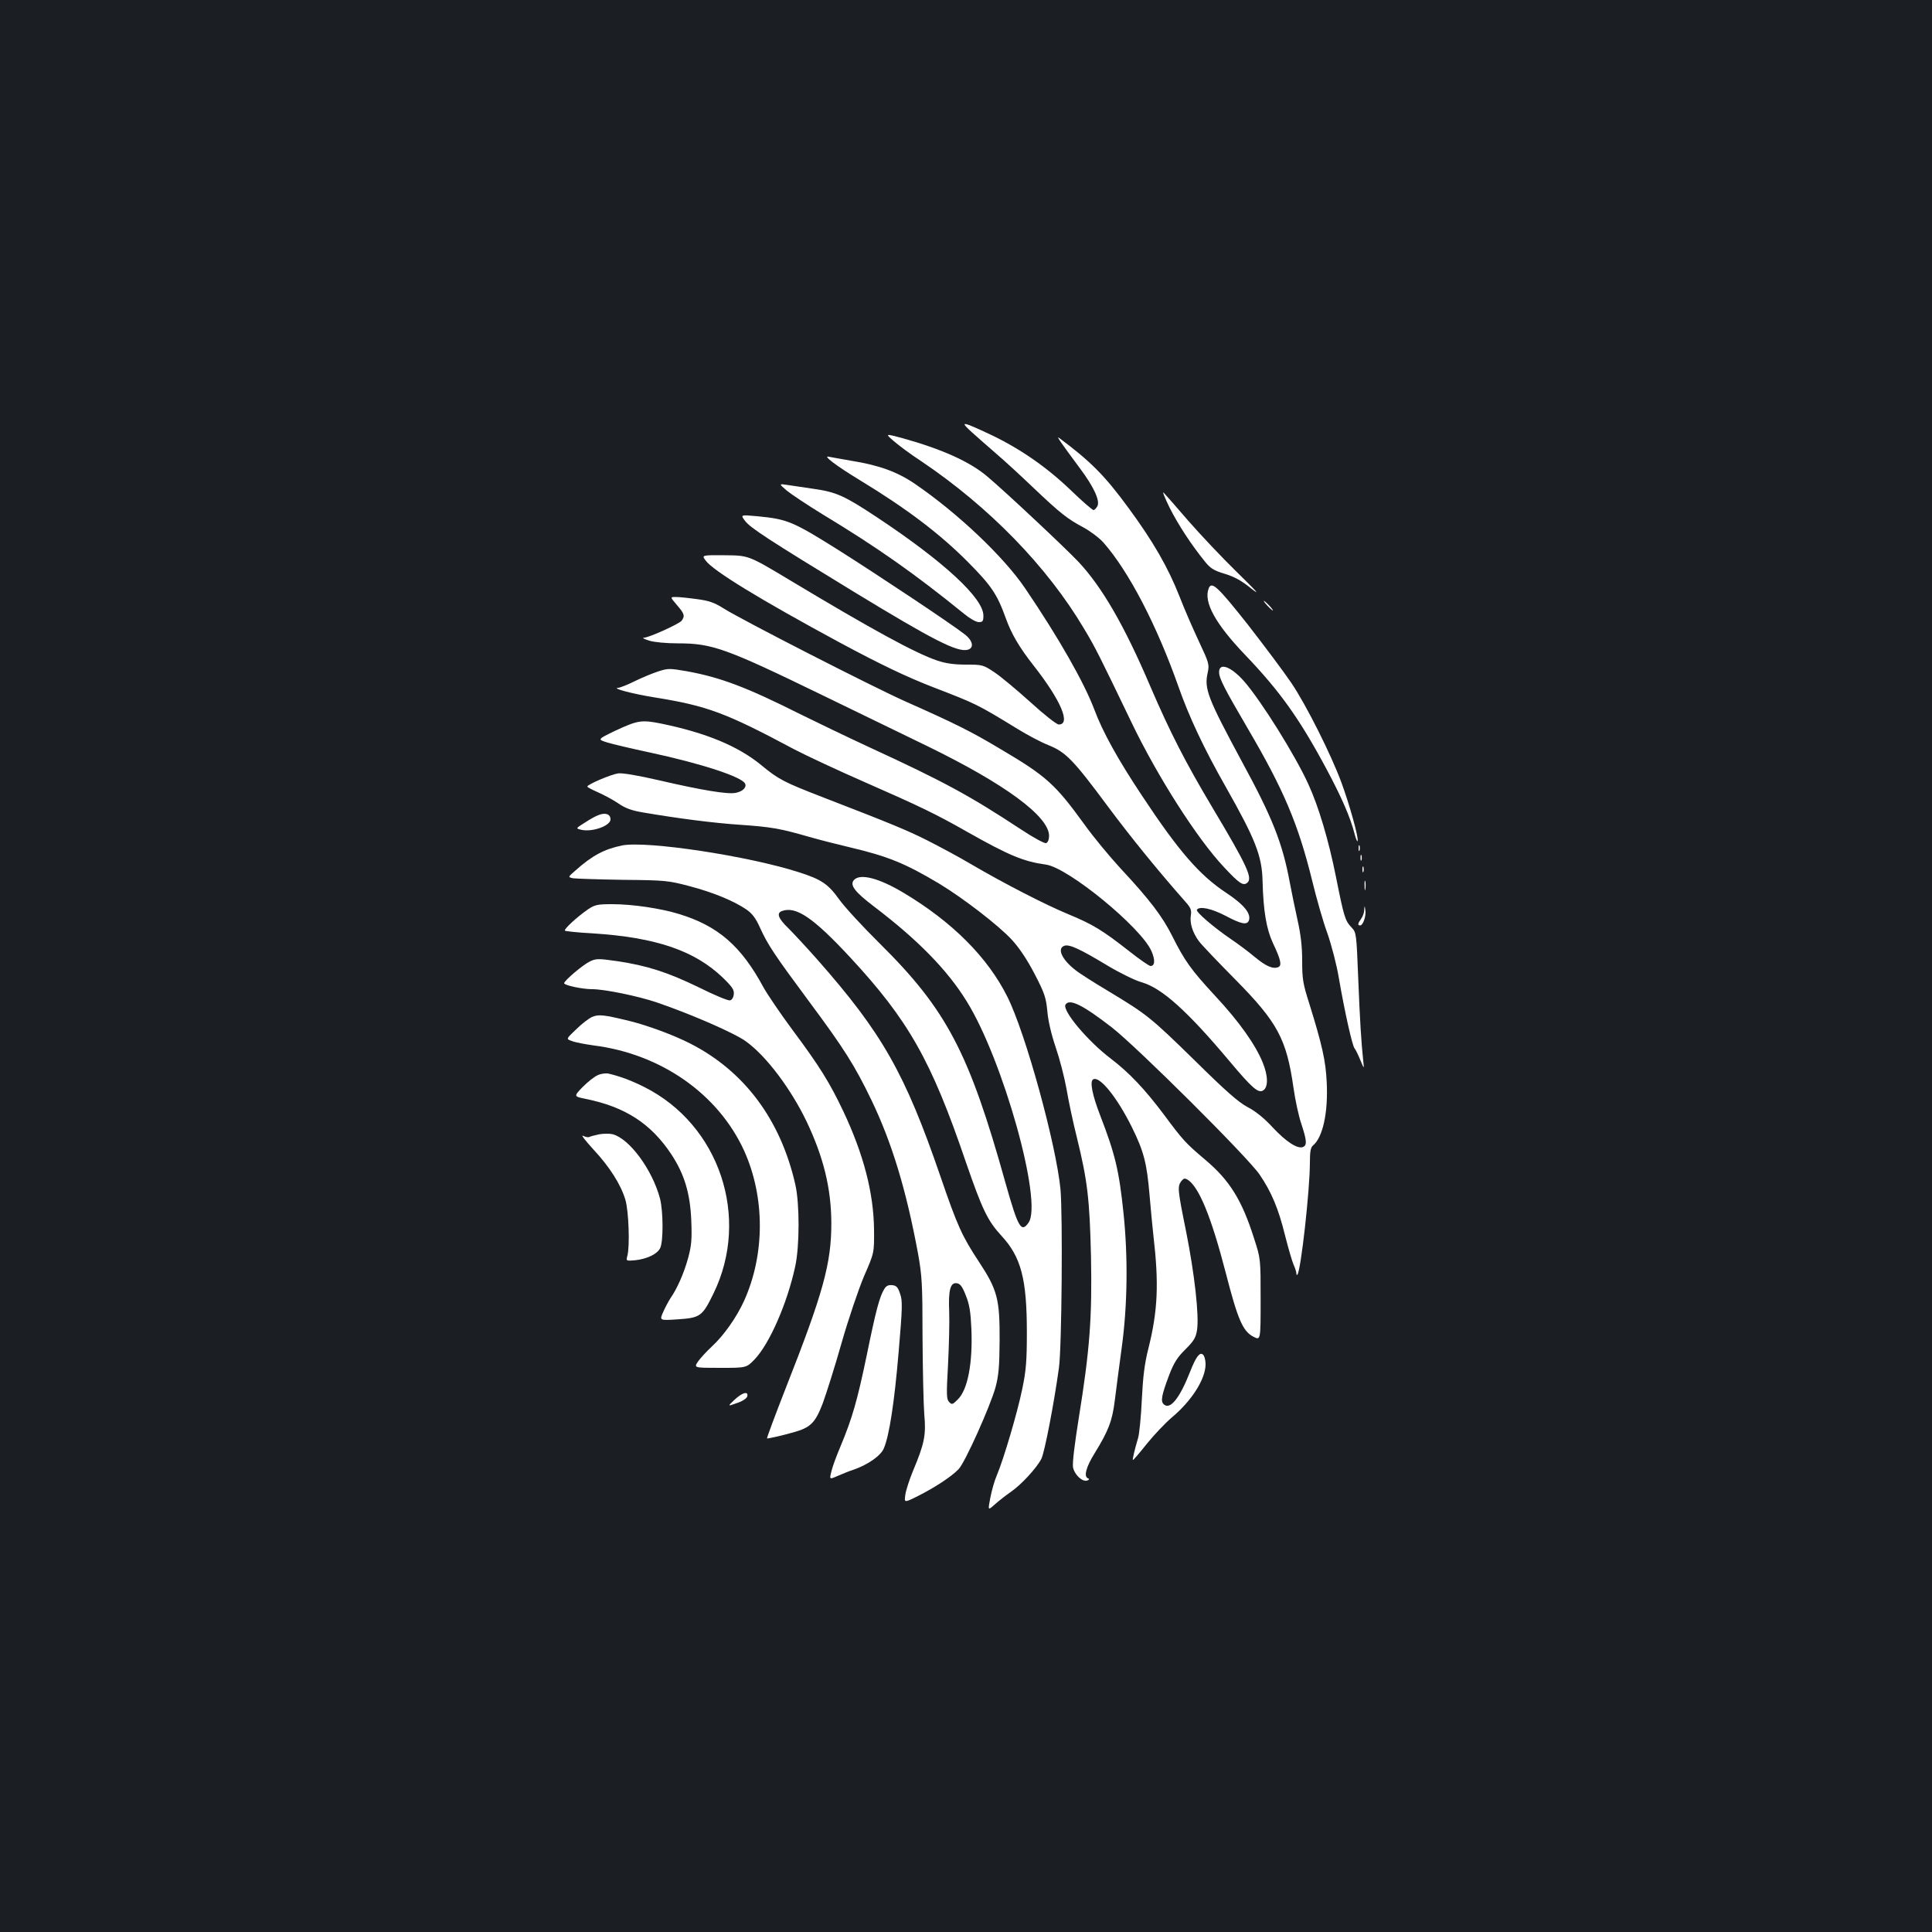 <?xml version="1.0" standalone="no"?>
<!DOCTYPE svg PUBLIC "-//W3C//DTD SVG 20010904//EN"
 "http://www.w3.org/TR/2001/REC-SVG-20010904/DTD/svg10.dtd">
<svg version="1.0" xmlns="http://www.w3.org/2000/svg"
 width="1000pt" height="1000pt" viewBox="0 0 1000 1000"
 preserveAspectRatio="xMidYMid meet">
<rect width="100%" height="100%" fill="#1b1f23"/>
<g transform="translate(0,1000) scale(0.1,-0.1)"
fill="#ffffff" stroke="none">
<path d="M5030 7763 c30 -27 87 -77 125 -110 39 -33 124 -111 190 -174 143
-136 180 -165 263 -209 35 -19 82 -54 104 -79 131 -149 276 -428 388 -746 54
-154 132 -320 244 -517 154 -272 188 -358 191 -488 4 -156 20 -248 53 -320 42
-88 48 -118 28 -126 -28 -11 -64 5 -123 54 -32 27 -86 67 -120 90 -91 62 -184
142 -178 153 13 20 75 7 148 -31 81 -43 111 -49 121 -25 13 36 -25 83 -119
145 -137 91 -244 214 -435 503 -123 185 -203 329 -246 445 -53 140 -183 369
-358 627 -112 165 -350 390 -571 541 -91 62 -185 96 -328 119 -51 9 -103 18
-117 21 -34 8 38 -47 160 -121 242 -147 414 -277 560 -424 121 -122 151 -166
196 -291 29 -81 70 -151 144 -245 142 -181 194 -305 130 -305 -11 0 -77 52
-147 116 -71 64 -155 134 -187 155 -57 38 -62 39 -146 39 -62 0 -104 6 -149
21 -113 38 -340 162 -766 418 -210 126 -210 126 -332 127 -122 1 -122 1 -100
-28 39 -53 283 -202 692 -423 212 -114 346 -178 485 -232 223 -86 226 -87 437
-216 50 -31 122 -69 160 -84 89 -36 127 -74 305 -314 122 -164 262 -336 405
-498 26 -29 31 -42 27 -68 -7 -39 8 -89 41 -134 14 -19 99 -108 189 -199 218
-221 265 -307 301 -560 9 -63 27 -148 41 -188 28 -85 30 -110 8 -119 -28 -11
-87 27 -156 101 -44 48 -90 85 -131 106 -47 25 -113 83 -272 240 -230 225
-248 239 -445 358 -74 44 -153 94 -175 112 -70 55 -95 112 -55 125 26 8 80
-17 221 -102 65 -39 143 -77 177 -87 105 -29 238 -149 457 -410 116 -138 148
-166 173 -150 27 17 26 75 -2 144 -38 93 -122 212 -246 345 -125 135 -158 181
-223 311 -51 101 -115 186 -267 349 -56 61 -141 163 -188 229 -151 208 -196
249 -437 391 -147 88 -229 129 -490 245 -172 77 -841 419 -940 481 -47 30 -76
40 -138 48 -43 6 -92 11 -109 11 -30 0 -30 0 6 -42 39 -45 42 -56 24 -81 -14
-17 -168 -87 -196 -88 -10 0 3 -7 28 -15 27 -8 88 -14 150 -14 176 0 248 -26
740 -265 184 -89 432 -210 550 -267 402 -196 629 -363 630 -464 0 -19 -6 -34
-15 -38 -8 -3 -64 27 -132 72 -263 173 -394 245 -785 425 -112 52 -272 129
-355 170 -279 140 -413 191 -590 223 -87 15 -96 15 -145 -1 -29 -9 -84 -32
-123 -51 -38 -19 -77 -34 -85 -34 -38 -2 77 -32 190 -50 272 -44 366 -79 720
-268 63 -33 228 -110 365 -170 278 -122 369 -165 530 -257 218 -123 292 -154
408 -170 115 -15 493 -325 547 -448 20 -46 18 -77 -5 -77 -7 0 -58 35 -112 78
-138 108 -188 138 -311 189 -119 49 -333 159 -504 259 -62 37 -165 92 -228
124 -108 54 -183 85 -545 225 -196 76 -226 91 -315 165 -121 99 -286 167 -519
215 -101 20 -120 17 -238 -38 -91 -44 -91 -44 -40 -60 29 -9 128 -32 221 -52
266 -57 480 -127 493 -162 8 -20 -14 -40 -50 -47 -42 -8 -175 14 -395 65 -108
25 -190 39 -212 36 -37 -5 -159 -57 -160 -68 0 -4 24 -16 53 -29 28 -12 75
-37 104 -56 38 -27 71 -39 130 -49 181 -31 367 -55 503 -64 160 -11 207 -19
356 -62 56 -16 150 -40 210 -54 199 -47 288 -83 464 -188 126 -76 310 -218
377 -291 39 -42 80 -104 118 -177 52 -100 59 -122 66 -193 4 -50 21 -121 43
-186 20 -58 45 -154 56 -215 10 -60 34 -174 54 -253 55 -224 66 -319 73 -617
6 -314 -6 -479 -63 -833 -22 -137 -34 -236 -30 -257 8 -39 49 -77 74 -68 10 4
12 8 4 11 -24 8 -11 59 35 132 70 114 90 165 103 270 6 52 23 176 36 275 30
217 33 470 9 698 -23 220 -43 303 -121 505 -41 106 -54 175 -36 185 33 20 123
-91 201 -248 61 -124 77 -184 91 -350 6 -71 15 -166 20 -210 29 -249 23 -389
-26 -585 -20 -78 -28 -146 -34 -265 -4 -88 -13 -177 -19 -197 -20 -68 -30
-112 -27 -115 1 -2 34 36 72 84 38 47 96 108 129 136 103 86 175 199 175 276
0 21 -6 44 -14 50 -16 14 -36 -12 -66 -89 -54 -137 -102 -197 -135 -170 -19
16 -14 45 27 154 24 62 42 91 84 132 44 44 54 61 60 101 11 74 -13 288 -56
505 -45 221 -46 236 -26 264 12 15 18 17 33 8 58 -36 122 -190 198 -484 62
-241 88 -301 143 -329 37 -19 37 -19 37 193 0 211 0 211 -34 316 -63 199 -127
302 -255 409 -99 84 -113 99 -211 231 -99 132 -179 217 -276 291 -120 91 -252
249 -234 279 20 33 89 -1 240 -118 133 -104 704 -672 765 -762 61 -90 97 -175
131 -313 17 -67 37 -136 45 -154 8 -17 14 -37 14 -44 0 -7 2 -10 5 -7 18 18
65 438 65 582 0 55 4 77 16 87 51 42 79 171 71 328 -5 110 -24 194 -91 409
-32 100 -36 126 -36 218 0 75 -7 136 -24 212 -13 59 -31 146 -40 194 -38 205
-90 336 -249 628 -176 327 -195 375 -176 458 9 43 7 50 -45 161 -30 64 -76
169 -101 234 -59 150 -136 284 -264 458 -123 168 -197 242 -360 363 -15 11 10
-25 108 -157 72 -96 106 -169 91 -197 -6 -11 -15 -20 -20 -20 -6 0 -59 46
-118 103 -125 120 -263 215 -412 286 -153 72 -165 73 -100 14z"/>
<path d="M4626 7717 c24 -21 88 -69 142 -104 352 -237 652 -545 843 -867 59
-98 81 -143 246 -486 133 -277 338 -599 477 -747 80 -86 101 -100 122 -82 29
24 -2 90 -180 388 -140 235 -219 389 -321 626 -135 317 -251 517 -373 647 -68
72 -377 362 -471 441 -90 77 -237 143 -443 200 -87 23 -87 23 -42 -16z"/>
<path d="M4072 7461 c23 -19 107 -75 187 -124 283 -171 476 -307 731 -514 29
-24 62 -43 76 -43 21 0 24 5 24 34 0 90 -205 279 -547 506 -172 114 -213 133
-333 150 -41 6 -99 15 -128 19 -52 8 -52 8 -10 -28z"/>
<path d="M6054 7372 c45 -89 111 -190 183 -279 28 -35 46 -46 102 -63 50 -15
88 -36 137 -76 51 -40 31 -18 -72 83 -78 76 -192 197 -254 268 -62 72 -119
137 -127 145 -8 8 6 -27 31 -78z"/>
<path d="M3857 7303 c28 -36 123 -98 559 -364 417 -254 539 -316 593 -302 34
9 27 47 -16 80 -75 58 -443 303 -655 437 -236 148 -263 159 -419 174 -87 8
-87 8 -62 -25z"/>
<path d="M6256 6954 c-27 -70 34 -182 189 -344 179 -187 280 -328 419 -587 80
-149 126 -255 147 -338 7 -27 14 -44 16 -38 6 17 -42 189 -84 303 -53 144
-183 403 -259 515 -37 55 -139 191 -226 303 -156 197 -187 226 -202 186z"/>
<path d="M6560 6865 c13 -14 26 -25 28 -25 3 0 -5 11 -18 25 -13 14 -26 25
-28 25 -3 0 5 -11 18 -25z"/>
<path d="M6310 6521 c0 -32 27 -84 148 -291 186 -317 261 -493 334 -789 22
-91 57 -214 79 -273 21 -61 48 -163 59 -231 30 -174 69 -348 81 -363 6 -7 19
-34 30 -61 20 -48 20 -48 15 -3 -10 94 -17 202 -26 429 -9 229 -10 235 -34
260 -34 36 -39 52 -81 262 -38 190 -90 365 -143 480 -67 148 -245 433 -333
533 -67 76 -129 99 -129 47z"/>
<path d="M3095 5780 c-12 -4 -42 -21 -68 -38 -48 -30 -48 -30 -18 -37 58 -13
151 21 151 54 0 28 -28 37 -65 21z"/>
<path d="M3220 5624 c-92 -19 -155 -52 -243 -131 -38 -33 -38 -33 -10 -39 16
-2 132 -6 258 -8 220 -2 235 -4 345 -33 122 -32 230 -77 294 -121 28 -19 48
-45 69 -92 40 -89 77 -144 252 -380 186 -250 239 -335 326 -515 106 -221 180
-465 241 -795 20 -112 23 -157 23 -430 1 -168 5 -348 9 -400 10 -108 1 -152
-59 -295 -18 -44 -36 -99 -39 -122 -6 -42 -6 -42 66 -6 89 45 174 101 210 139
34 36 163 324 191 424 16 61 20 106 21 240 1 216 -11 263 -107 409 -87 132
-111 184 -199 441 -184 536 -302 743 -639 1125 -54 61 -120 132 -148 160 -52
50 -63 78 -35 89 73 28 163 -33 356 -241 300 -324 418 -531 597 -1057 86 -249
113 -305 186 -384 100 -109 130 -222 130 -497 0 -149 -4 -200 -24 -295 -25
-122 -96 -362 -131 -445 -12 -27 -27 -80 -34 -117 -13 -67 -13 -67 23 -35 20
18 57 47 83 65 55 38 133 123 158 171 17 34 66 289 91 471 15 108 20 791 8
925 -23 234 -181 809 -275 996 -102 204 -284 386 -534 536 -131 79 -230 104
-261 67 -21 -26 6 -61 106 -137 226 -172 378 -327 478 -489 188 -301 395
-1040 321 -1146 -38 -55 -54 -27 -119 203 -189 678 -305 899 -654 1244 -86 85
-179 186 -207 225 -57 80 -92 104 -208 141 -264 85 -788 164 -916 139z m1779
-2329 c19 -47 25 -85 29 -175 7 -176 -19 -313 -70 -363 -27 -27 -31 -29 -45
-14 -14 14 -15 36 -6 194 5 98 8 221 6 273 -5 112 6 153 39 148 18 -2 29 -17
47 -63z"/>
<path d="M7032 5610 c0 -14 2 -19 5 -12 2 6 2 18 0 25 -3 6 -5 1 -5 -13z"/>
<path d="M7042 5560 c0 -14 2 -19 5 -12 2 6 2 18 0 25 -3 6 -5 1 -5 -13z"/>
<path d="M7052 5500 c0 -14 2 -19 5 -12 2 6 2 18 0 25 -3 6 -5 1 -5 -13z"/>
<path d="M7063 5415 c0 -22 2 -30 4 -17 2 12 2 30 0 40 -3 9 -5 -1 -4 -23z"/>
<path d="M3043 5293 c-55 -38 -126 -103 -119 -110 3 -3 67 -10 143 -14 330
-21 530 -90 676 -231 48 -47 58 -62 55 -85 -2 -17 -10 -29 -20 -31 -10 -2 -82
28 -160 67 -161 78 -268 113 -423 136 -98 14 -109 14 -141 -1 -36 -17 -134
-100 -134 -113 0 -11 94 -31 145 -31 65 0 239 -36 336 -69 180 -62 403 -159
461 -202 105 -76 231 -244 313 -414 88 -186 127 -345 128 -525 0 -210 -41
-360 -238 -860 -49 -125 -95 -248 -95 -255 0 -3 76 14 136 31 89 25 113 48
152 149 18 49 63 190 98 314 35 123 88 278 116 345 53 121 53 121 52 241 -2
190 -54 391 -160 615 -71 149 -122 231 -262 419 -63 85 -130 184 -150 220
-116 215 -235 318 -437 380 -94 29 -241 51 -346 51 -77 0 -90 -3 -126 -27z"/>
<path d="M7061 5289 c0 -14 -8 -34 -16 -45 -17 -23 -19 -34 -5 -34 15 0 32 49
27 79 -4 26 -4 26 -6 0z"/>
<path d="M3064 4736 c-16 -7 -54 -36 -82 -64 -53 -50 -53 -50 -20 -61 18 -7
68 -16 110 -22 350 -44 646 -252 780 -546 108 -240 108 -536 -1 -777 -39 -85
-104 -178 -167 -236 -27 -25 -59 -60 -71 -77 -22 -33 -22 -33 114 -33 136 0
136 0 178 43 78 81 170 292 211 482 23 106 23 323 1 422 -76 337 -264 589
-545 732 -84 43 -219 93 -312 116 -136 33 -161 36 -196 21z"/>
<path d="M3094 4435 c-17 -7 -52 -35 -78 -61 -47 -49 -47 -49 16 -62 203 -41
337 -127 443 -287 67 -102 97 -200 103 -341 4 -101 1 -132 -17 -198 -21 -76
-56 -156 -91 -206 -9 -14 -26 -45 -37 -70 -20 -45 -20 -45 73 -39 119 8 129
15 187 134 192 393 31 874 -359 1069 -65 33 -128 56 -184 69 -14 3 -39 0 -56
-8z"/>
<path d="M3102 4129 c-23 -5 -47 -11 -52 -14 -5 -3 -20 0 -32 6 -13 7 11 -24
52 -69 85 -91 143 -182 167 -262 17 -57 24 -241 10 -291 -7 -26 -6 -26 41 -22
62 7 114 32 129 63 17 34 16 192 -1 257 -40 149 -157 308 -244 332 -15 4 -46
4 -70 0z"/>
<path d="M4577 3328 c-24 -38 -44 -113 -91 -344 -49 -235 -75 -325 -135 -469
-21 -49 -43 -109 -48 -132 -10 -41 -10 -41 31 -23 23 10 62 26 87 34 73 26
139 72 154 110 28 66 54 236 76 494 20 235 21 268 8 305 -11 34 -19 43 -41 45
-19 2 -31 -3 -41 -20z"/>
<path d="M3802 2755 c-37 -35 -37 -35 13 -17 30 10 51 25 53 35 6 28 -25 20
-66 -18z"/>
</g>
</svg>
